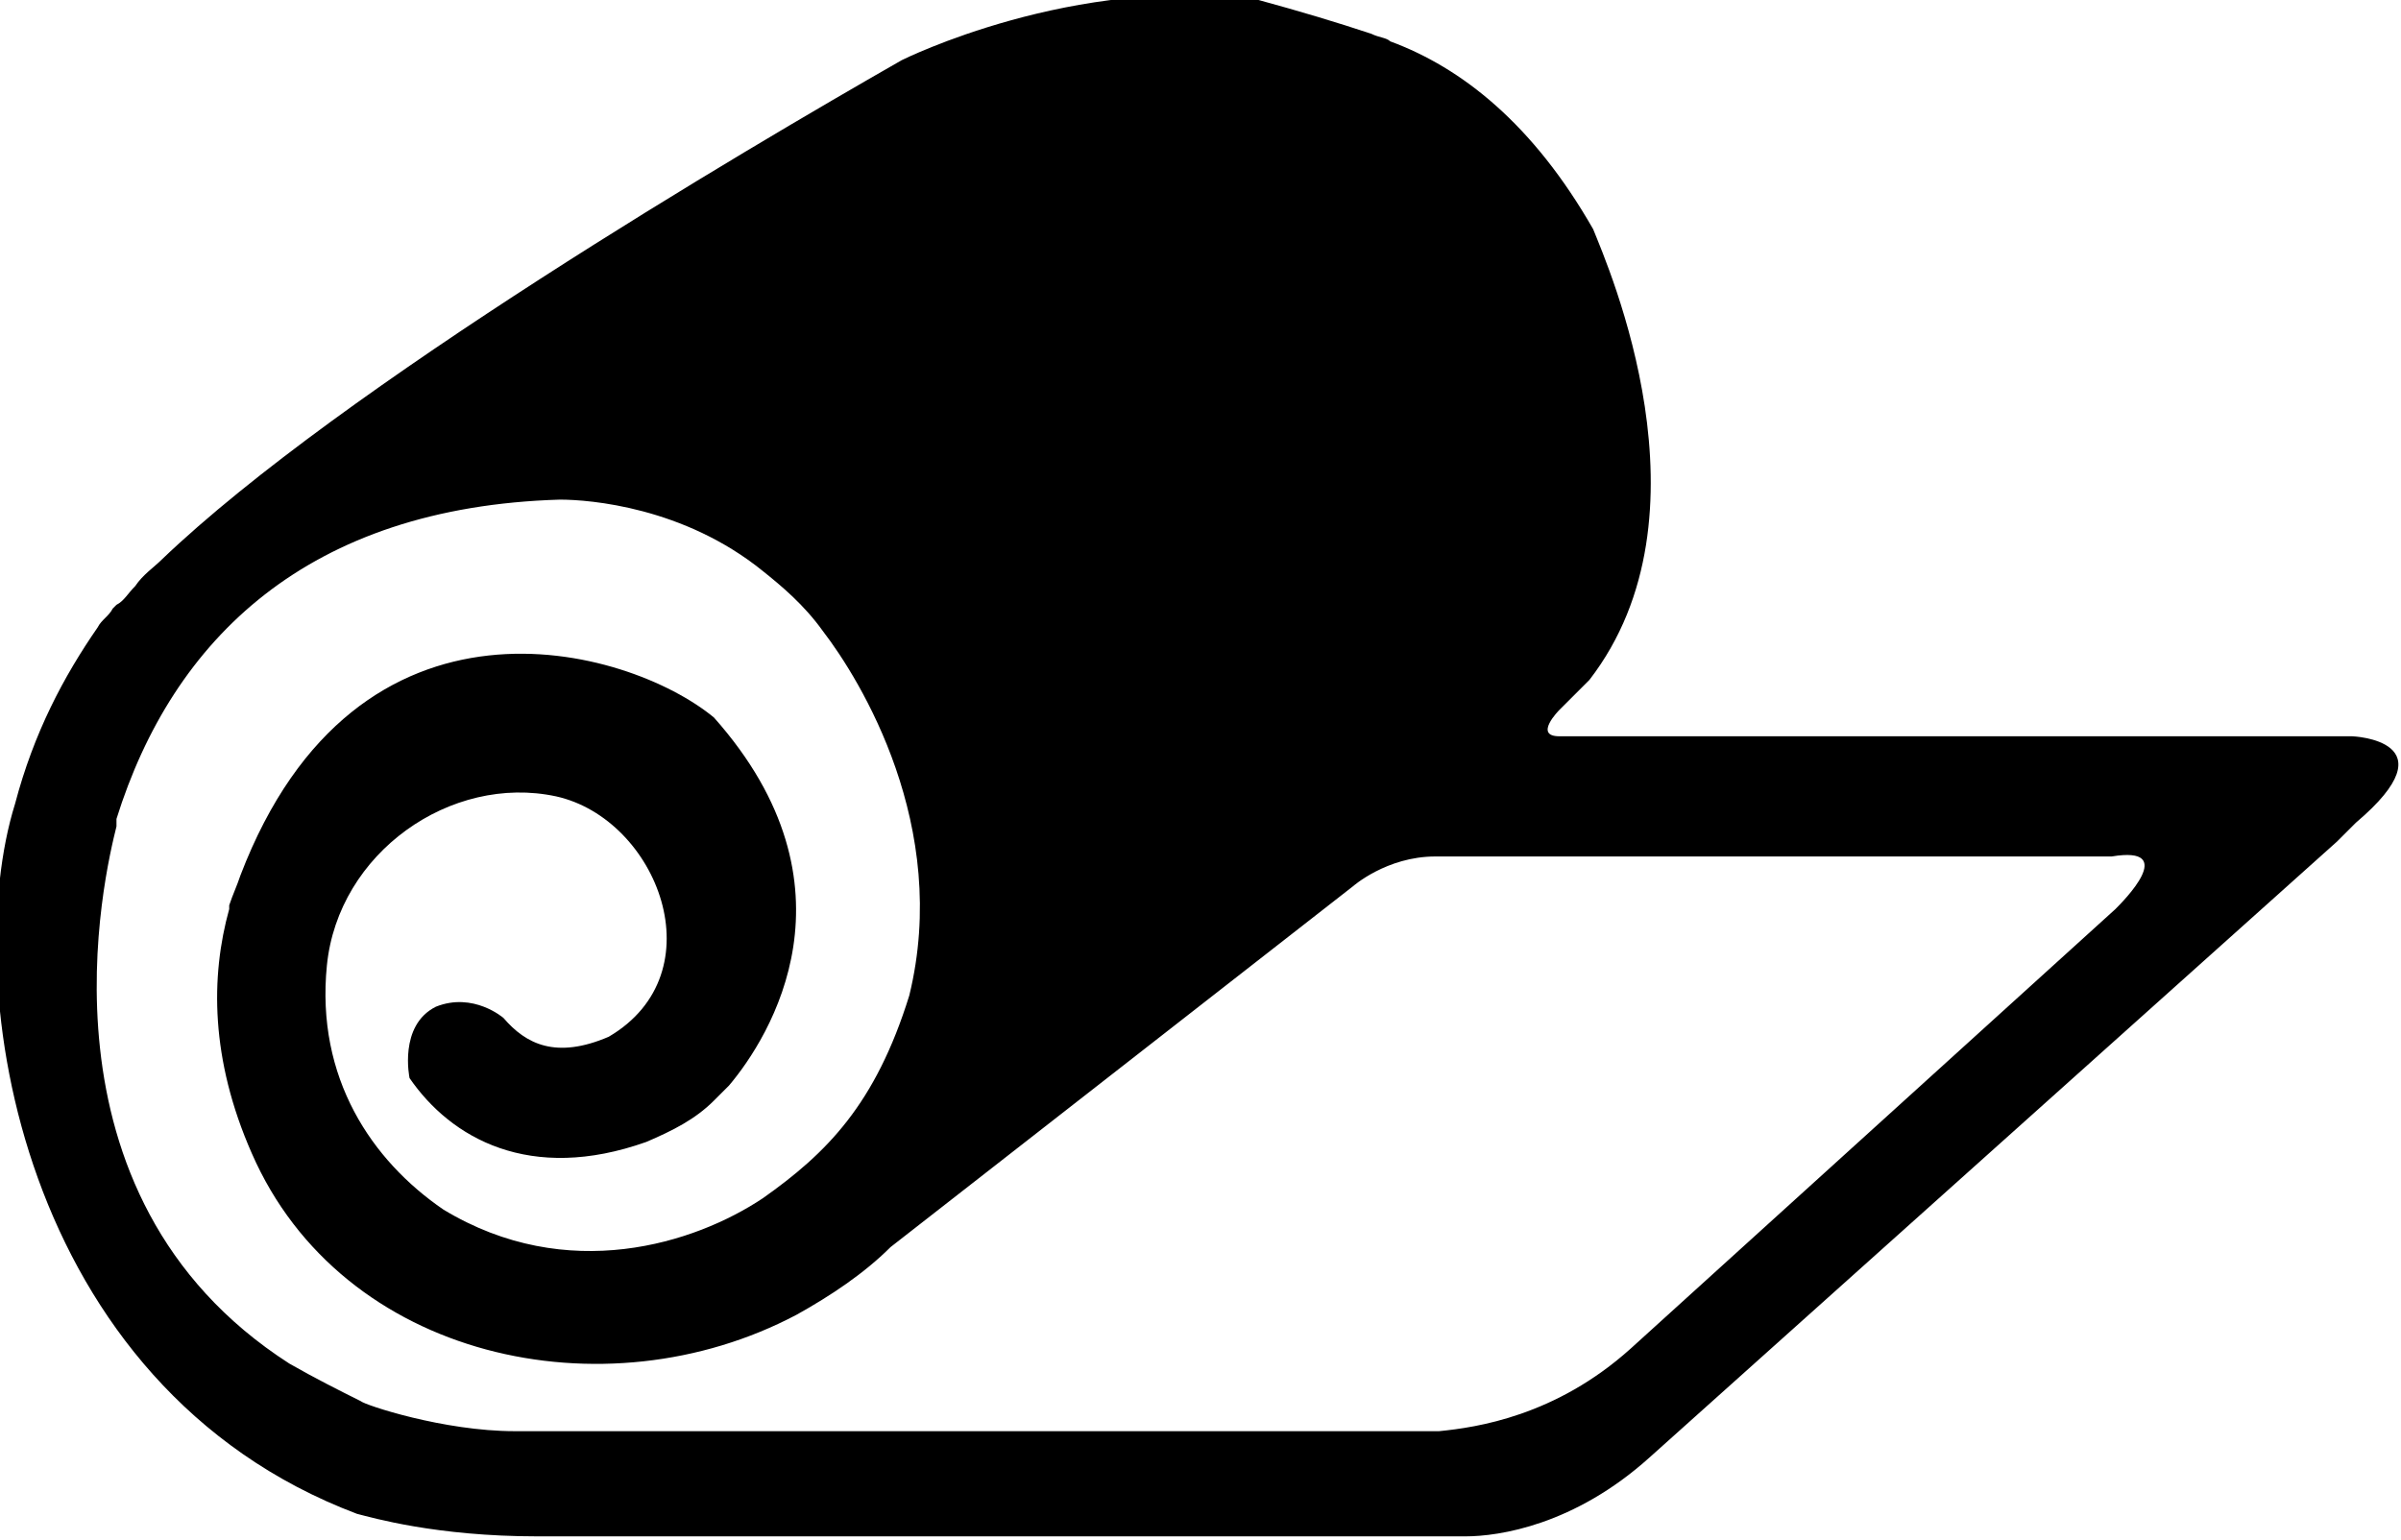 <svg xmlns="http://www.w3.org/2000/svg" viewBox="-446.9 260.5 63.9 41" width="48" height="30.8"><path d="M-384.3 280.1h-21.1c-.7 0 0-.7 0-.7l.8-.8c3.4-4.4.5-11 .1-12-1.6-2.8-3.5-4.3-5.4-5-.1-.1-.3-.1-.5-.2-.9-.3-1.9-.6-3-.9-4.9-.7-9.5 1.6-9.5 1.6-4.2 2.4-14.9 8.7-19.7 13.3-.2.2-.5.4-.7.7-.2.2-.3.4-.5.5l-.1.1c-.1.2-.3.3-.4.5-.9 1.3-1.7 2.8-2.2 4.7-1.5 4.8.1 15.5 9.1 18.9.4.1 2.1.6 4.8.6h24.7c.9 0 2.9-.3 4.9-2.1l18.3-16.4.5-.5c2.6-2.2-.1-2.3-.1-2.3zm-6.3 4.6l-12.9 11.7c-2 1.8-4.1 2.1-5.1 2.2h-24.6c-1.9 0-4-.7-4.1-.8-.6-.3-1.2-.6-1.9-1-7-4.5-4.9-13.1-4.6-14.3v-.1-.1c1.5-4.8 5.1-8.3 11.8-8.5.8 0 3.3.2 5.4 1.9.5.4 1.1.9 1.6 1.6 1 1.3 3.4 5.2 2.3 9.7-.9 2.9-2.2 4.2-3.9 5.4-1.8 1.2-5.2 2.3-8.5.3-1.9-1.3-3.4-3.5-3.1-6.5.3-3 3.3-5.1 6.1-4.5 2.7.6 4.3 4.7 1.4 6.4-1.4.6-2.2.2-2.8-.5 0 0-.8-.7-1.8-.3-1 .5-.7 1.9-.7 1.9 1.1 1.6 3.2 2.8 6.3 1.7.7-.3 1.3-.6 1.8-1.1l.1-.1.3-.3c1.1-1.3 3.6-5.3-.4-9.8-2.3-1.9-9.5-3.9-12.6 4.2-.1.3-.2.5-.3.8v.1c-.5 1.8-.5 4 .6 6.5 2.4 5.5 9.4 7 14.5 4.3.9-.5 1.8-1.1 2.5-1.8l12.3-9.6s.9-.8 2.2-.8h18c1.8-.3.3 1.2.1 1.4z"/></svg>